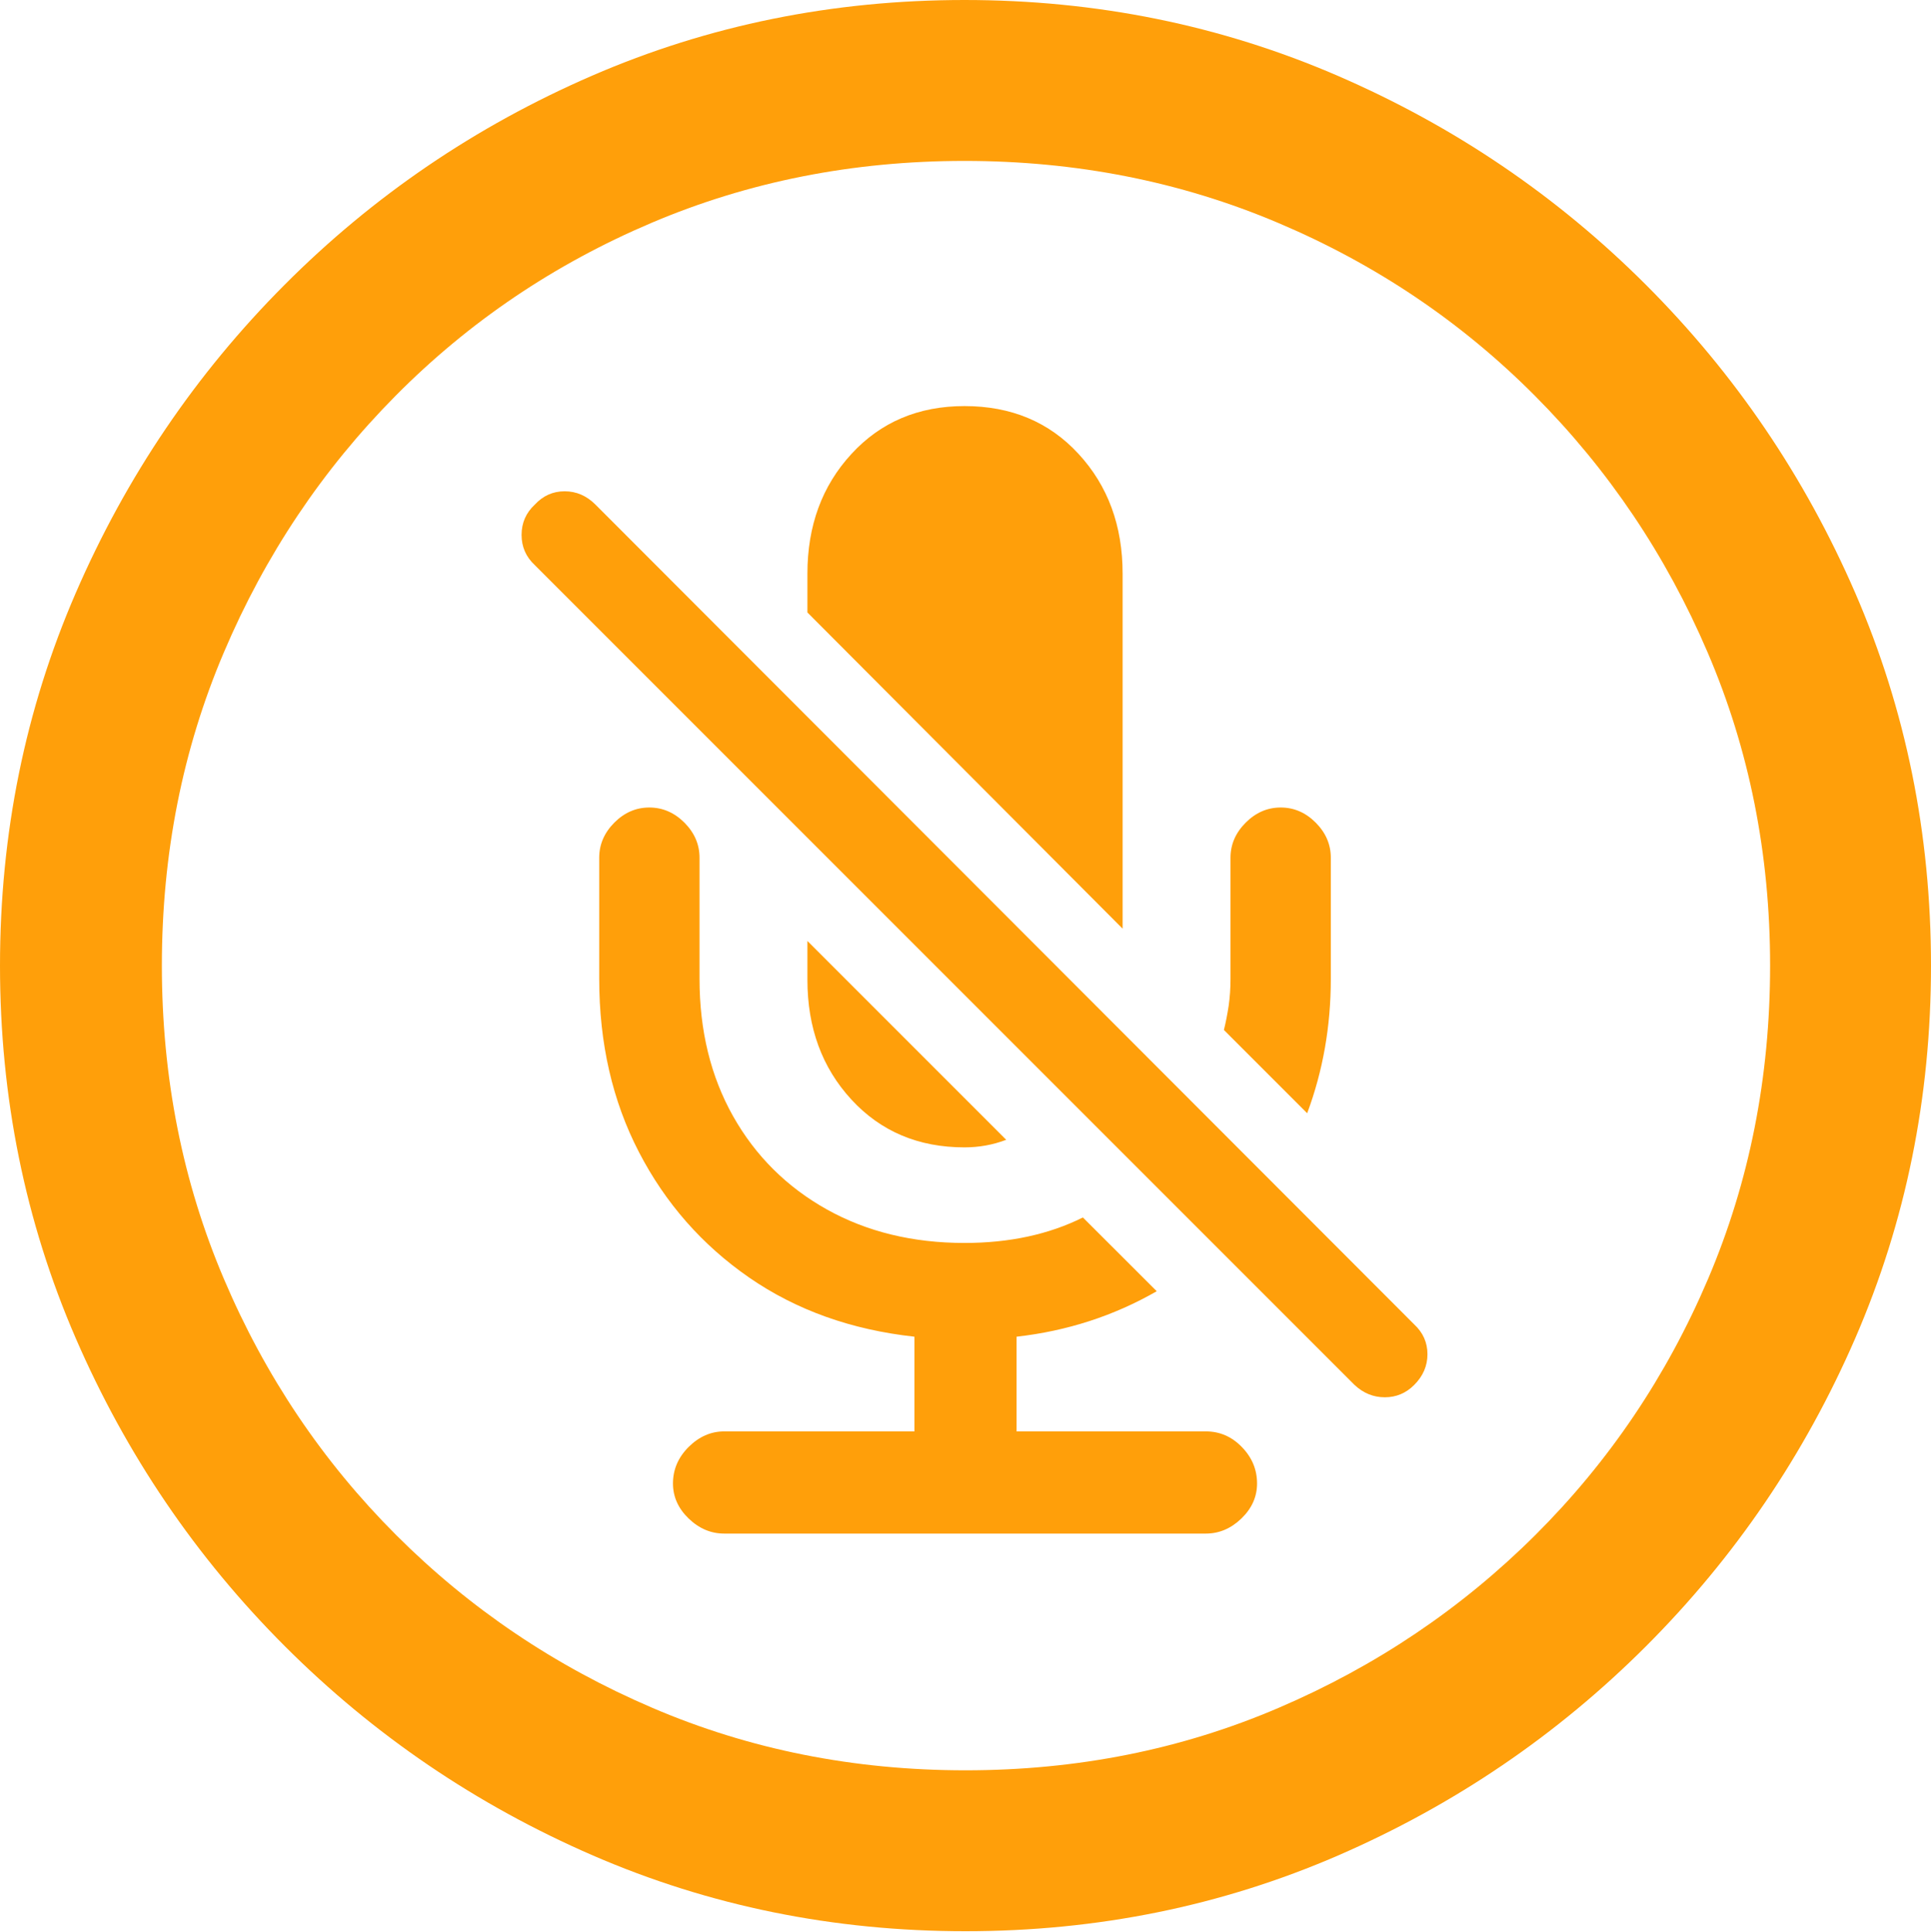 <?xml version="1.0" encoding="UTF-8"?>
<!--Generator: Apple Native CoreSVG 175.5-->
<!DOCTYPE svg
PUBLIC "-//W3C//DTD SVG 1.1//EN"
       "http://www.w3.org/Graphics/SVG/1.1/DTD/svg11.dtd">
<svg version="1.1" xmlns="http://www.w3.org/2000/svg" xmlns:xlink="http://www.w3.org/1999/xlink" width="19.922" height="19.932">
 <g>
  <rect height="19.932" opacity="0" width="19.922" x="0" y="0"/>
  <path d="M9.961 19.922Q12.002 19.922 13.804 19.141Q15.605 18.359 16.982 16.982Q18.359 15.605 19.141 13.804Q19.922 12.002 19.922 9.961Q19.922 7.92 19.141 6.118Q18.359 4.316 16.982 2.939Q15.605 1.562 13.799 0.781Q11.992 0 9.951 0Q7.91 0 6.108 0.781Q4.307 1.562 2.935 2.939Q1.562 4.316 0.781 6.118Q0 7.92 0 9.961Q0 12.002 0.781 13.804Q1.562 15.605 2.939 16.982Q4.316 18.359 6.118 19.141Q7.92 19.922 9.961 19.922ZM9.961 18.262Q8.232 18.262 6.729 17.617Q5.225 16.973 4.087 15.835Q2.949 14.697 2.31 13.193Q1.67 11.69 1.67 9.961Q1.67 8.232 2.31 6.729Q2.949 5.225 4.082 4.082Q5.215 2.939 6.719 2.3Q8.223 1.66 9.951 1.66Q11.68 1.66 13.188 2.3Q14.697 2.939 15.835 4.082Q16.973 5.225 17.617 6.729Q18.262 8.232 18.262 9.961Q18.262 11.69 17.622 13.193Q16.982 14.697 15.84 15.835Q14.697 16.973 13.193 17.617Q11.69 18.262 9.961 18.262Z" fill="#ff9f0a"/>
  <path d="M13.975 14.287Q14.111 14.414 14.287 14.414Q14.463 14.414 14.59 14.287Q14.727 14.15 14.727 13.97Q14.727 13.789 14.59 13.662L6.143 5.205Q6.006 5.068 5.825 5.068Q5.645 5.068 5.518 5.205Q5.381 5.332 5.381 5.518Q5.381 5.703 5.518 5.83ZM11.172 12.559Q10.645 12.822 9.951 12.822Q9.15 12.822 8.53 12.476Q7.91 12.129 7.563 11.514Q7.217 10.898 7.217 10.098L7.217 8.848Q7.217 8.643 7.061 8.486Q6.904 8.33 6.699 8.33Q6.494 8.33 6.338 8.486Q6.182 8.643 6.182 8.848L6.182 10.098Q6.182 11.094 6.592 11.885Q7.002 12.676 7.729 13.179Q8.457 13.682 9.434 13.789L9.434 14.766L7.471 14.766Q7.266 14.766 7.104 14.927Q6.943 15.088 6.943 15.303Q6.943 15.508 7.104 15.664Q7.266 15.82 7.471 15.82L12.441 15.82Q12.646 15.82 12.808 15.664Q12.969 15.508 12.969 15.303Q12.969 15.088 12.812 14.927Q12.656 14.766 12.441 14.766L10.488 14.766L10.488 13.789Q11.27 13.701 11.934 13.32ZM8.33 9.707L8.33 10.107Q8.33 10.85 8.784 11.343Q9.238 11.836 9.951 11.836Q10.176 11.836 10.381 11.758ZM11.582 9.58L11.582 5.918Q11.582 5.176 11.128 4.683Q10.674 4.189 9.951 4.189Q9.238 4.189 8.784 4.683Q8.33 5.176 8.33 5.918L8.33 6.318ZM13.486 11.484Q13.73 10.83 13.73 10.098L13.73 8.848Q13.73 8.643 13.574 8.486Q13.418 8.33 13.213 8.33Q13.008 8.33 12.852 8.486Q12.695 8.643 12.695 8.848L12.695 10.098Q12.695 10.244 12.676 10.376Q12.656 10.508 12.627 10.625Z" fill="#ff9f0a"/>
 </g>
</svg>

